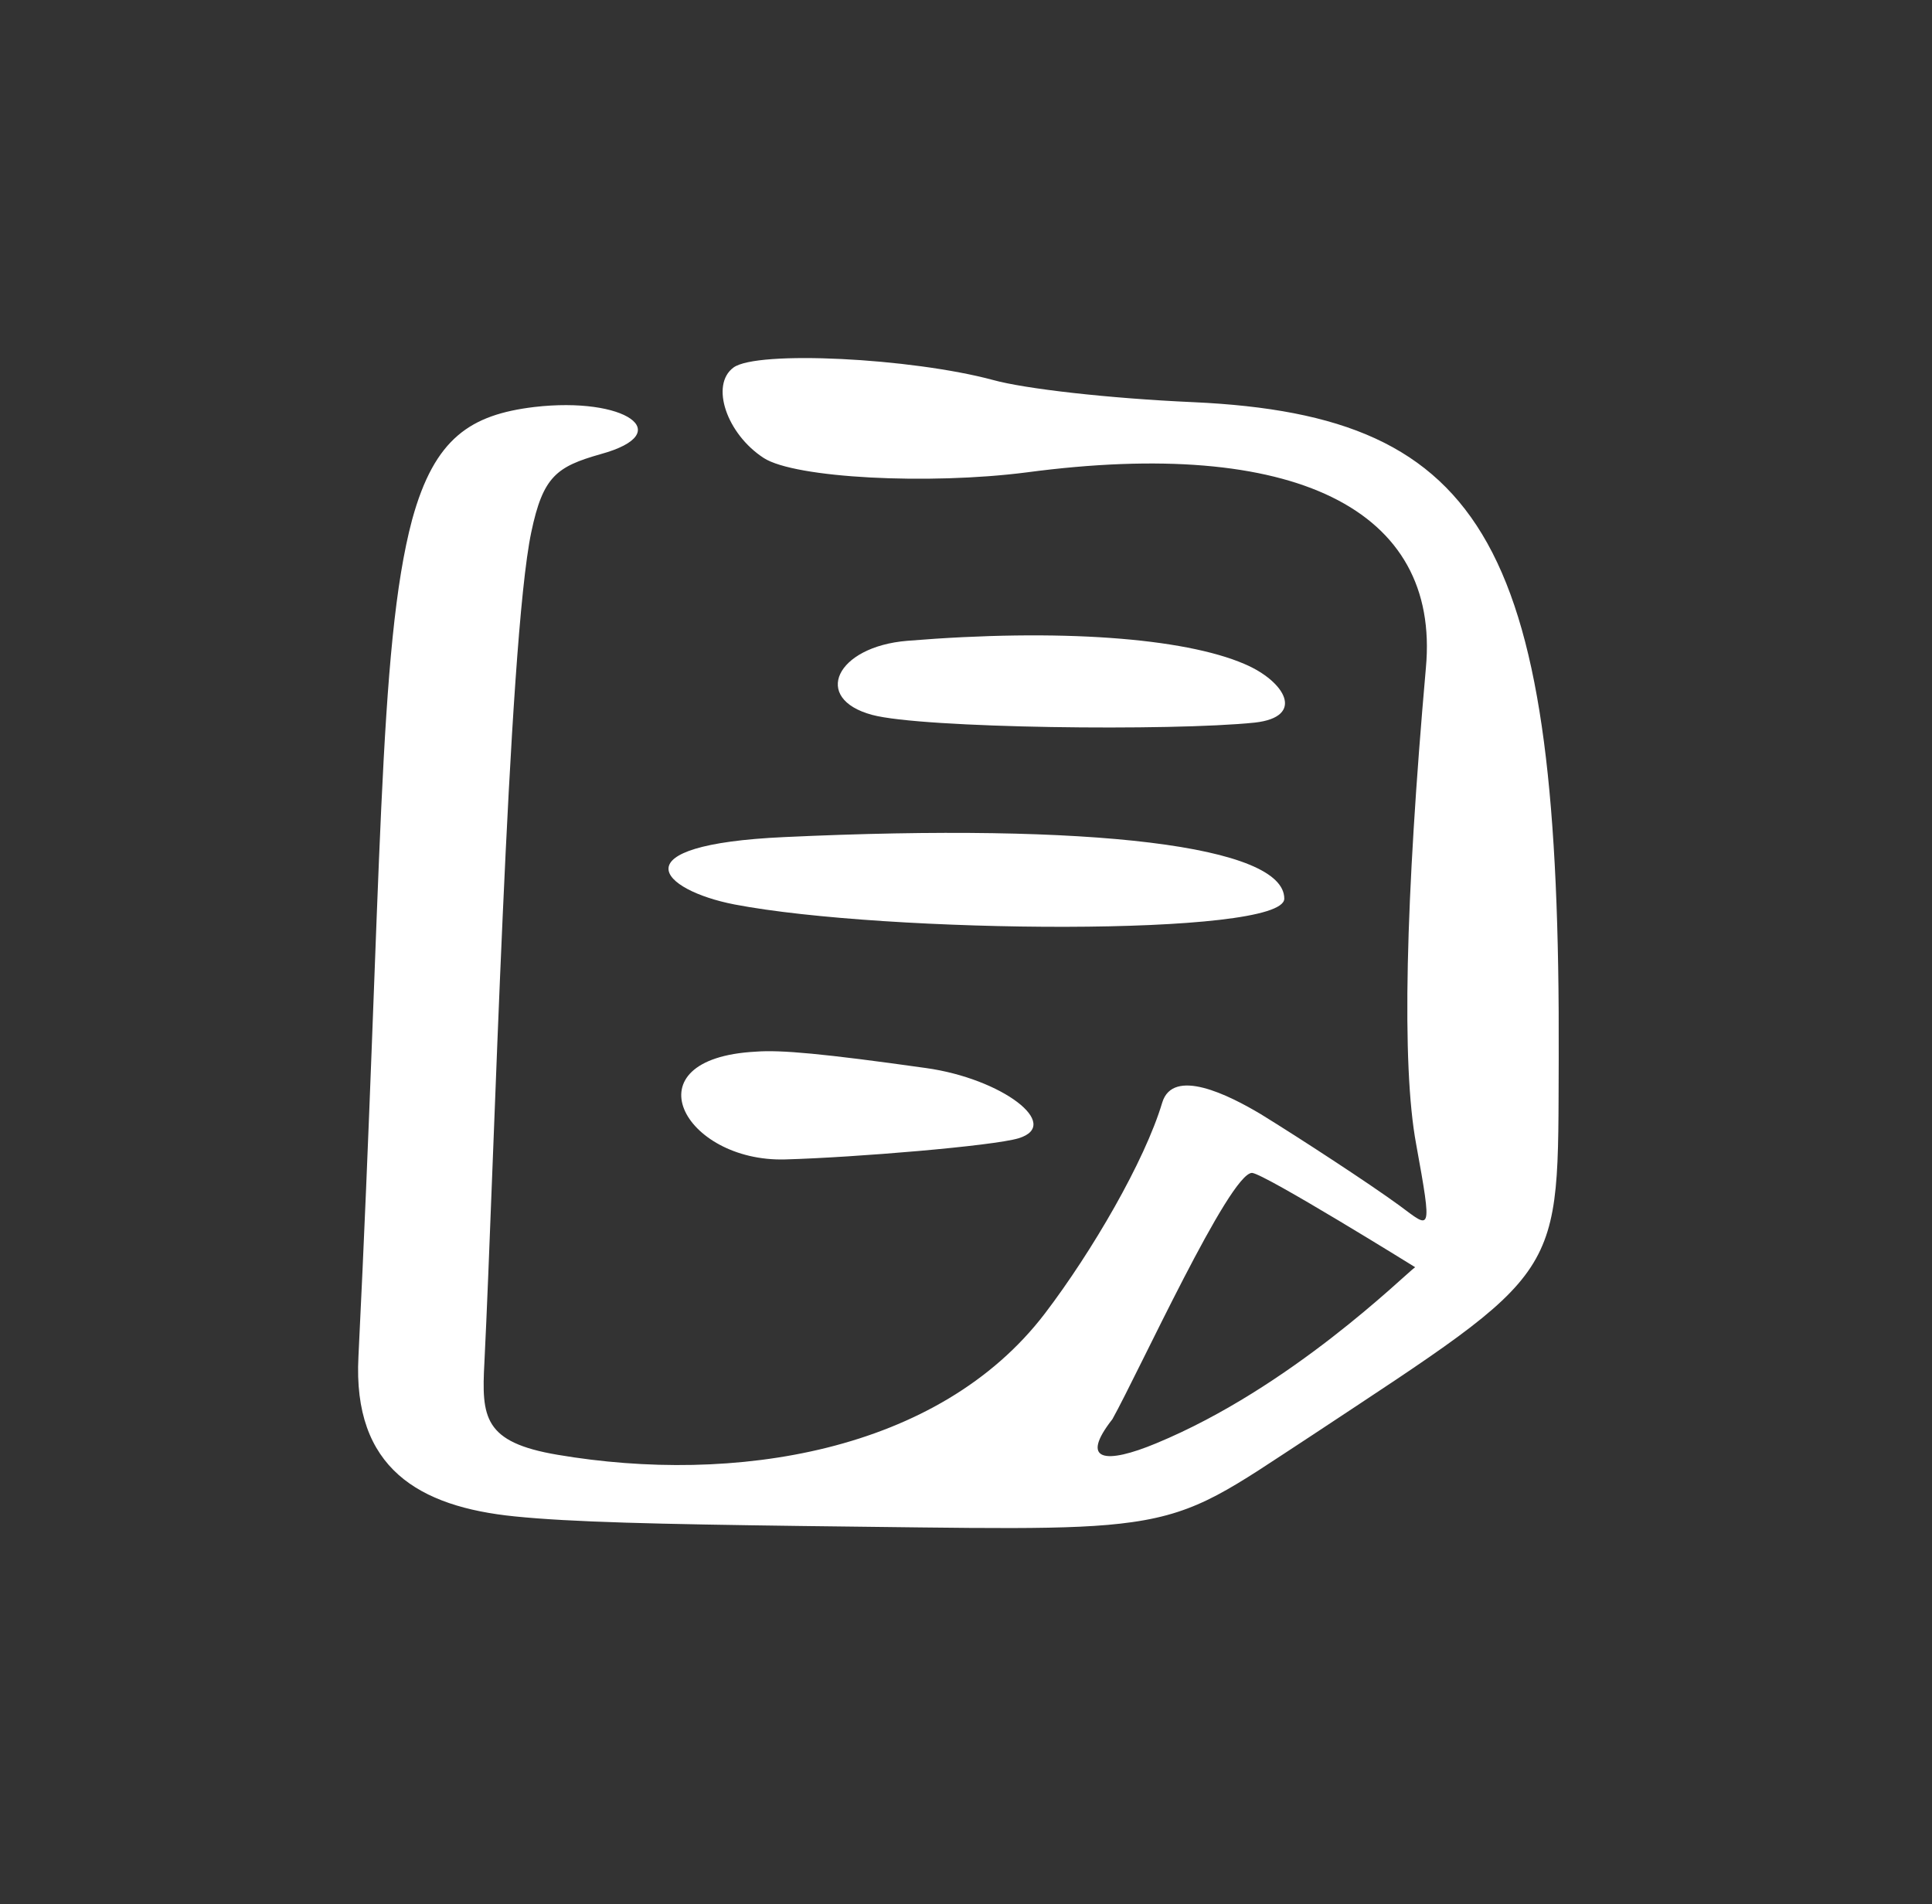 <svg width="70" height="69" viewBox="0 0 70 69" fill="none" xmlns="http://www.w3.org/2000/svg">
<rect x="0" y="0" width="70" height="69" fill="#333333" stroke="none"/>
<path fill-rule="evenodd" clip-rule="evenodd" d="M26.575 13.318C25.725 13.946 26.327 15.724 27.672 16.596C28.804 17.328 33.652 17.572 37.19 17.118C46.886 15.828 52.193 18.443 51.663 24.196C50.919 32.633 50.778 38.595 51.309 41.454C51.91 44.766 51.84 44.522 50.707 43.685C49.61 42.883 47.098 41.245 45.683 40.373C44.515 39.676 42.498 38.665 42.109 39.955C41.472 42.082 39.561 45.359 37.862 47.59C34.005 52.646 26.575 53.796 20.205 52.715C17.516 52.262 17.445 51.356 17.551 49.368C17.905 42.256 18.401 23.29 19.25 19.28C19.674 17.258 20.17 16.909 21.762 16.456C24.558 15.689 22.647 14.364 19.356 14.748C17.056 15.027 15.747 15.863 14.933 18.827C13.694 23.464 13.836 31.901 12.987 49.159C12.774 53.203 15.181 54.598 18.648 54.947C20.701 55.156 23.815 55.226 29.052 55.295C35.562 55.365 38.818 55.47 41.012 55.156C43.489 54.807 44.586 53.936 47.523 52.018C56.794 45.882 56.44 46.44 56.475 38.351C56.546 19.803 53.927 15.061 43.241 14.573C40.127 14.434 37.119 14.085 35.987 13.771C33.015 12.97 27.424 12.691 26.575 13.318ZM32.873 23.22C30.29 23.429 29.405 25.312 31.599 25.904C33.404 26.392 42.462 26.497 45.47 26.183C47.31 25.974 46.567 24.684 45.081 24.056C42.887 23.115 38.393 22.767 32.873 23.22ZM28.415 30.332C22.328 30.611 23.921 32.25 26.61 32.773C32.059 33.819 46.532 33.958 46.532 32.563C46.532 30.646 39.596 29.809 28.415 30.332ZM28.45 42.012C30.962 41.942 35.987 41.524 36.907 41.245C38.499 40.757 36.306 39.083 33.545 38.7C29.83 38.177 28.273 38.037 27.388 38.107C22.718 38.351 24.77 42.116 28.45 42.012ZM51.273 45.917C50.849 46.23 46.779 50.275 41.896 52.297C40.056 53.064 39.101 52.959 40.304 51.425C41.259 49.717 44.55 42.5 45.364 42.5C45.824 42.535 51.273 45.917 51.273 45.917Z" fill="white"/>
</svg>
